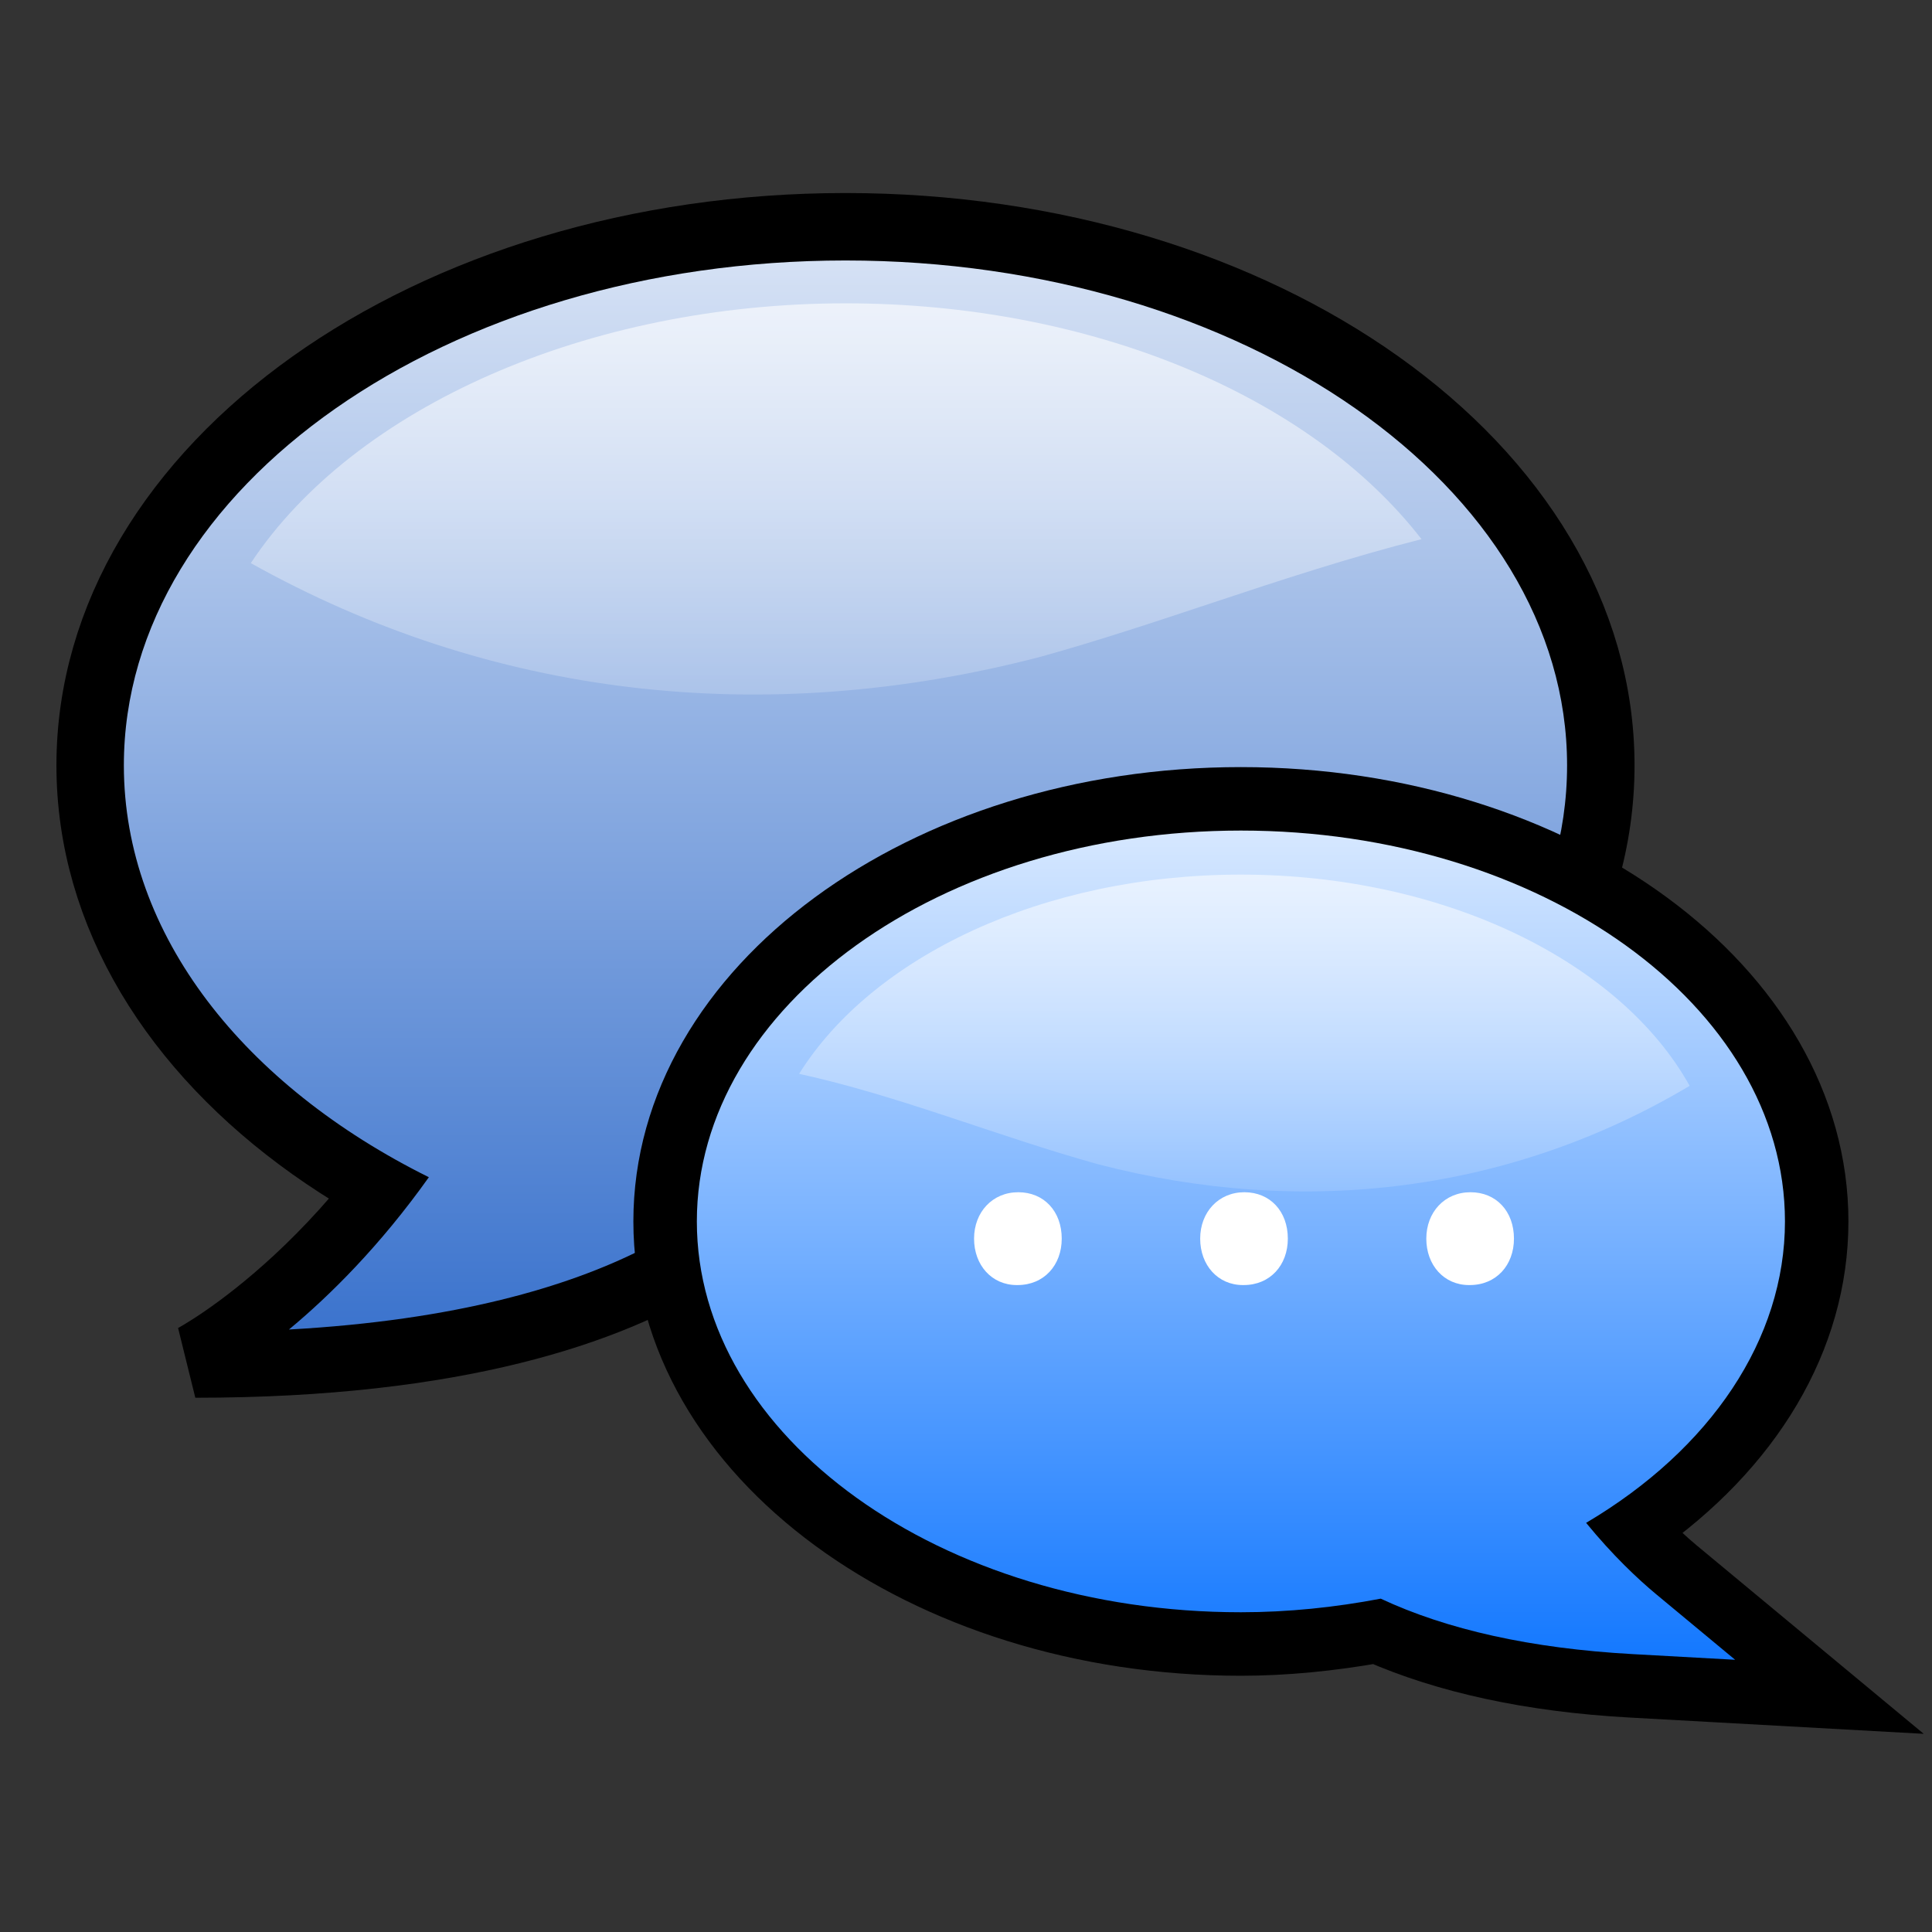 <?xml version="1.0" encoding="UTF-8" standalone="no"?>
<!DOCTYPE svg PUBLIC "-//W3C//DTD SVG 20010904//EN"
"http://www.w3.org/TR/2001/REC-SVG-20010904/DTD/svg10.dtd">
<!-- Created with Sodipodi ("http://www.sodipodi.com/") -->
<svg
   version="1"
   x="0"
   y="0"
   width="102pt"
   height="102pt"
   viewBox="0 0 128 128"
   id="svg548"
   sodipodi:version="0.32"
   inkscape:version="0.40"
   sodipodi:docname="gaim_send-im.svg"
   sodipodi:docbase="/usr/share/icons/dlg-etiquette/scalable/stock"
   xmlns="http://www.w3.org/2000/svg"
   xmlns:cc="http://web.resource.org/cc/"
   xmlns:inkscape="http://www.inkscape.org/namespaces/inkscape"
   xmlns:sodipodi="http://sodipodi.sourceforge.net/DTD/sodipodi-0.dtd"
   xmlns:rdf="http://www.w3.org/1999/02/22-rdf-syntax-ns#"
   xmlns:dc="http://purl.org/dc/elements/1.1/"
   xmlns:xlink="http://www.w3.org/1999/xlink">
  <rect x="0" y="0" width="128" height="128" fill="#333333" stroke="none"/>
  <sodipodi:namedview
     id="base"
     pagecolor="#ffffff"
     bordercolor="#666666"
     borderopacity="1.0"
     inkscape:pageopacity="0.0"
     inkscape:pageshadow="2"
     inkscape:zoom="6.9465337"
     inkscape:cx="27.053284"
     inkscape:cy="26.313893"
     inkscape:window-width="640"
     inkscape:window-height="538"
     inkscape:window-x="0"
     inkscape:window-y="26"
     inkscape:current-layer="svg548" />
  <defs
     id="defs601">
    <linearGradient
       x1="55.427"
       y1="102.195"
       x2="55.427"
       y2="-7.177"
       id="XMLID_1_"
       gradientUnits="userSpaceOnUse"
       spreadMethod="pad">
      <stop
         style="stop-color:#2362c7;stop-opacity:1;"
         offset="0"
         id="stop556" />
      <stop
         style="stop-color:#ffffff;stop-opacity:1;"
         offset="1"
         id="stop559" />
      <midPointStop
         offset="0"
         style="stop-color:#7C74FF"
         id="midPointStop560" />
      <midPointStop
         offset="0.5"
         style="stop-color:#7C74FF"
         id="midPointStop561" />
      <midPointStop
         offset="0.41"
         style="stop-color:#B3CAFF"
         id="midPointStop562" />
      <midPointStop
         offset="0.5"
         style="stop-color:#B3CAFF"
         id="midPointStop563" />
      <midPointStop
         offset="0.826"
         style="stop-color:#DFEAFF"
         id="midPointStop564" />
      <midPointStop
         offset="0.5"
         style="stop-color:#DFEAFF"
         id="midPointStop565" />
      <midPointStop
         offset="1"
         style="stop-color:#FFFFFF"
         id="midPointStop566" />
    </linearGradient>
    <linearGradient
       x1="54.761"
       y1="7.276"
       x2="54.761"
       y2="57.487"
       id="XMLID_2_"
       gradientUnits="userSpaceOnUse"
       spreadMethod="pad">
      <stop
         style="stop-color:#ffffff;stop-opacity:0.754;"
         offset="0"
         id="stop569" />
      <stop
         style="stop-color:#ffffff;stop-opacity:0;"
         offset="1"
         id="stop570" />
      <midPointStop
         offset="0"
         style="stop-color:#FFFFFF"
         id="midPointStop571" />
      <midPointStop
         offset="0.5"
         style="stop-color:#FFFFFF"
         id="midPointStop572" />
      <midPointStop
         offset="1"
         style="stop-color:#B3CAFF"
         id="midPointStop573" />
    </linearGradient>
    <linearGradient
       x1="83.638"
       y1="119.346"
       x2="83.638"
       y2="42.034"
       id="XMLID_3_"
       gradientUnits="userSpaceOnUse"
       spreadMethod="pad">
      <stop
         style="stop-color:#006dff;stop-opacity:1;"
         offset="0"
         id="stop577" />
      <stop
         style="stop-color:#ffffff;stop-opacity:1;"
         offset="1"
         id="stop580" />
      <midPointStop
         offset="0"
         style="stop-color:#006DFF"
         id="midPointStop581" />
      <midPointStop
         offset="0.5"
         style="stop-color:#006DFF"
         id="midPointStop582" />
      <midPointStop
         offset="0.41"
         style="stop-color:#94CAFF"
         id="midPointStop583" />
      <midPointStop
         offset="0.5"
         style="stop-color:#94CAFF"
         id="midPointStop584" />
      <midPointStop
         offset="0.826"
         style="stop-color:#DCF0FF"
         id="midPointStop585" />
      <midPointStop
         offset="0.5"
         style="stop-color:#DCF0FF"
         id="midPointStop586" />
      <midPointStop
         offset="1"
         style="stop-color:#FFFFFF"
         id="midPointStop587" />
    </linearGradient>
    <linearGradient
       x1="265.113"
       y1="52.251"
       x2="265.113"
       y2="87.744"
       id="XMLID_4_"
       gradientUnits="userSpaceOnUse"
       gradientTransform="matrix(-1,0,0,1,349,0)"
       spreadMethod="pad">
      <stop
         style="stop-color:#ffffff;stop-opacity:0.653;"
         offset="0"
         id="stop590" />
      <stop
         style="stop-color:#ffffff;stop-opacity:0;"
         offset="1"
         id="stop591" />
      <midPointStop
         offset="0"
         style="stop-color:#FFFFFF"
         id="midPointStop592" />
      <midPointStop
         offset="0.5"
         style="stop-color:#FFFFFF"
         id="midPointStop593" />
      <midPointStop
         offset="1"
         style="stop-color:#94CAFF"
         id="midPointStop594" />
    </linearGradient>
    <linearGradient
       inkscape:collect="always"
       xlink:href="#XMLID_1_"
       id="linearGradient1158"
       gradientUnits="userSpaceOnUse"
       spreadMethod="pad"
       x1="55.427"
       y1="102.195"
       x2="55.427"
       y2="-7.177"
       gradientTransform="matrix(0.929,0,0,0.929,4.545,4.545)" />
    <linearGradient
       inkscape:collect="always"
       xlink:href="#XMLID_4_"
       id="linearGradient1107"
       gradientUnits="userSpaceOnUse"
       gradientTransform="matrix(-0.929,0,0,0.929,328.632,4.545)"
       spreadMethod="pad"
       x1="265.113"
       y1="52.251"
       x2="265.113"
       y2="87.744" />
    <linearGradient
       inkscape:collect="always"
       xlink:href="#XMLID_3_"
       id="linearGradient1108"
       gradientUnits="userSpaceOnUse"
       spreadMethod="pad"
       x1="83.638"
       y1="119.346"
       x2="83.638"
       y2="42.034"
       gradientTransform="matrix(0.929,0,0,0.929,4.545,4.545)" />
    <linearGradient
       inkscape:collect="always"
       xlink:href="#XMLID_2_"
       id="linearGradient1109"
       gradientUnits="userSpaceOnUse"
       spreadMethod="pad"
       x1="54.761"
       y1="7.276"
       x2="54.761"
       y2="57.487"
       gradientTransform="matrix(0.929,0,0,0.929,4.545,4.545)" />
  </defs>
  <g
     style="font-size:12;stroke:#000000;"
     id="Layer_2">
    <path
       d="M 128 128 L 0 128 L 0 0 L 128 0 L 128 128 z "
       style="fill:none;stroke:none;"
       id="path550" />
  </g>
  <g
     style="font-size:12;stroke:#000000;"
     id="Layer_1" />
  <path
     d="M 12.94,90.153 C 12.94,90.153 24.932,83.842 32.505,67.117 L 53.017,75.953 C 53.017,75.953 47.653,90.153 12.94,90.153 z "
     style="font-size:12;fill:#000000;fill-opacity:1;stroke:#000000;stroke-width:4.903;stroke-miterlimit:4;stroke-opacity:1"
     id="path553" />
  <path
     d="M 6.314,50.708 C 6.314,70.229 28.565,86.052 56.015,86.052 C 83.465,86.052 105.717,70.229 105.717,50.708 C 105.717,31.189 83.465,15.364 56.015,15.364 C 28.565,15.364 6.314,31.189 6.314,50.708 z "
     style="font-size:12;fill:#000000;fill-opacity:1;stroke:#000000;stroke-width:5.151;stroke-miterlimit:4;stroke-opacity:1"
     id="path554" />
  <path
     d="M 56.015,17.257 C 29.654,17.257 8.206,32.263 8.206,50.707 C 8.206,61.961 16.199,71.929 28.413,77.994 C 25.162,82.565 21.817,85.866 19.144,88.084 C 30.277,87.468 37.663,85.228 42.509,82.789 C 46.795,83.675 51.326,84.158 56.015,84.158 C 82.377,84.158 103.823,69.152 103.823,50.708 C 103.823,32.264 82.377,17.257 56.015,17.257 z "
     style="font-size:12;fill:url(#linearGradient1158);stroke:none"
     id="path567" />
  <path
     d="M 16.616,37.308 C 32.444,46.156 50.487,48.328 68.95,43.511 C 72.761,42.452 76.63,41.166 80.372,39.921 C 84.879,38.423 89.517,36.903 94.179,35.721 C 86.782,26.183 72.23,20.097 56.016,20.097 C 38.988,20.098 23.485,26.95 16.616,37.308 z "
     style="font-size:12;fill:url(#linearGradient1109);stroke:none"
     id="path574" />
  <path
     d="M 43.919,80.922 C 43.919,96.441 61.097,109.067 82.212,109.067 C 85.143,109.067 88.169,108.764 91.212,108.226 C 95.786,110.237 101.415,111.468 108.027,111.835 L 121.639,112.589 L 111.148,103.881 C 110.469,103.319 109.531,102.459 108.477,101.341 C 116.132,96.042 120.506,88.733 120.506,80.924 C 120.506,65.404 103.327,52.779 82.211,52.779 C 61.097,52.777 43.919,65.403 43.919,80.922 z "
     style="font-size:12;fill:#000000;fill-opacity:1;stroke:#000000;stroke-width:3.913;stroke-miterlimit:4;stroke-opacity:1"
     id="path575" />
  <path
     d="M 46.168,80.922 C 46.168,95.2 62.338,106.816 82.211,106.816 C 85.343,106.816 88.452,106.492 91.478,105.915 C 95.853,107.963 101.431,109.216 108.152,109.588 L 114.957,109.965 L 109.712,105.611 C 108.513,104.615 106.843,103.044 105.084,100.893 C 113.356,96.002 118.258,88.704 118.258,80.922 C 118.258,66.642 102.089,55.027 82.213,55.027 C 62.338,55.027 46.168,66.642 46.168,80.922 z "
     style="font-size:12;fill:url(#linearGradient1108);stroke:none"
     id="path588" />
  <path
     d="M 82.212,57.945 C 95.788,57.945 107.397,63.769 111.944,71.94 C 100.132,78.971 86.433,80.703 72.732,77.13 C 66.045,75.271 59.562,72.59 52.944,71.144 C 57.784,63.395 69.082,57.945 82.212,57.945 z "
     style="font-size:12;fill:url(#linearGradient1107);stroke:none"
     id="path595" />
  <g
     id="g596"
     style="font-size:12;stroke:#000000"
     transform="matrix(0.929,0,0,0.929,4.545,4.545)">
    <path
       d="M 67.621,86.753 C 65.835,86.753 64.574,85.334 64.574,83.442 C 64.574,81.551 65.887,80.133 67.726,80.133 C 69.564,80.133 70.826,81.498 70.826,83.442 C 70.826,85.334 69.564,86.753 67.674,86.753 L 67.621,86.753 L 67.621,86.753 z "
       style="fill:#ffffff;stroke:none"
       id="path597" />
    <path
       d="M 83.747,86.753 C 81.961,86.753 80.7,85.334 80.7,83.442 C 80.7,81.551 82.013,80.133 83.851,80.133 C 85.689,80.133 86.951,81.498 86.951,83.442 C 86.951,85.334 85.69,86.753 83.799,86.753 L 83.747,86.753 L 83.747,86.753 z "
       style="fill:#ffffff;stroke:none"
       id="path598" />
    <path
       d="M 99.873,86.753 C 98.086,86.753 96.826,85.334 96.826,83.442 C 96.826,81.551 98.139,80.133 99.978,80.133 C 101.816,80.133 103.077,81.498 103.077,83.442 C 103.077,85.334 101.816,86.753 99.926,86.753 L 99.873,86.753 L 99.873,86.753 z "
       style="fill:#ffffff;stroke:none"
       id="path599" />
  </g>
</svg>
